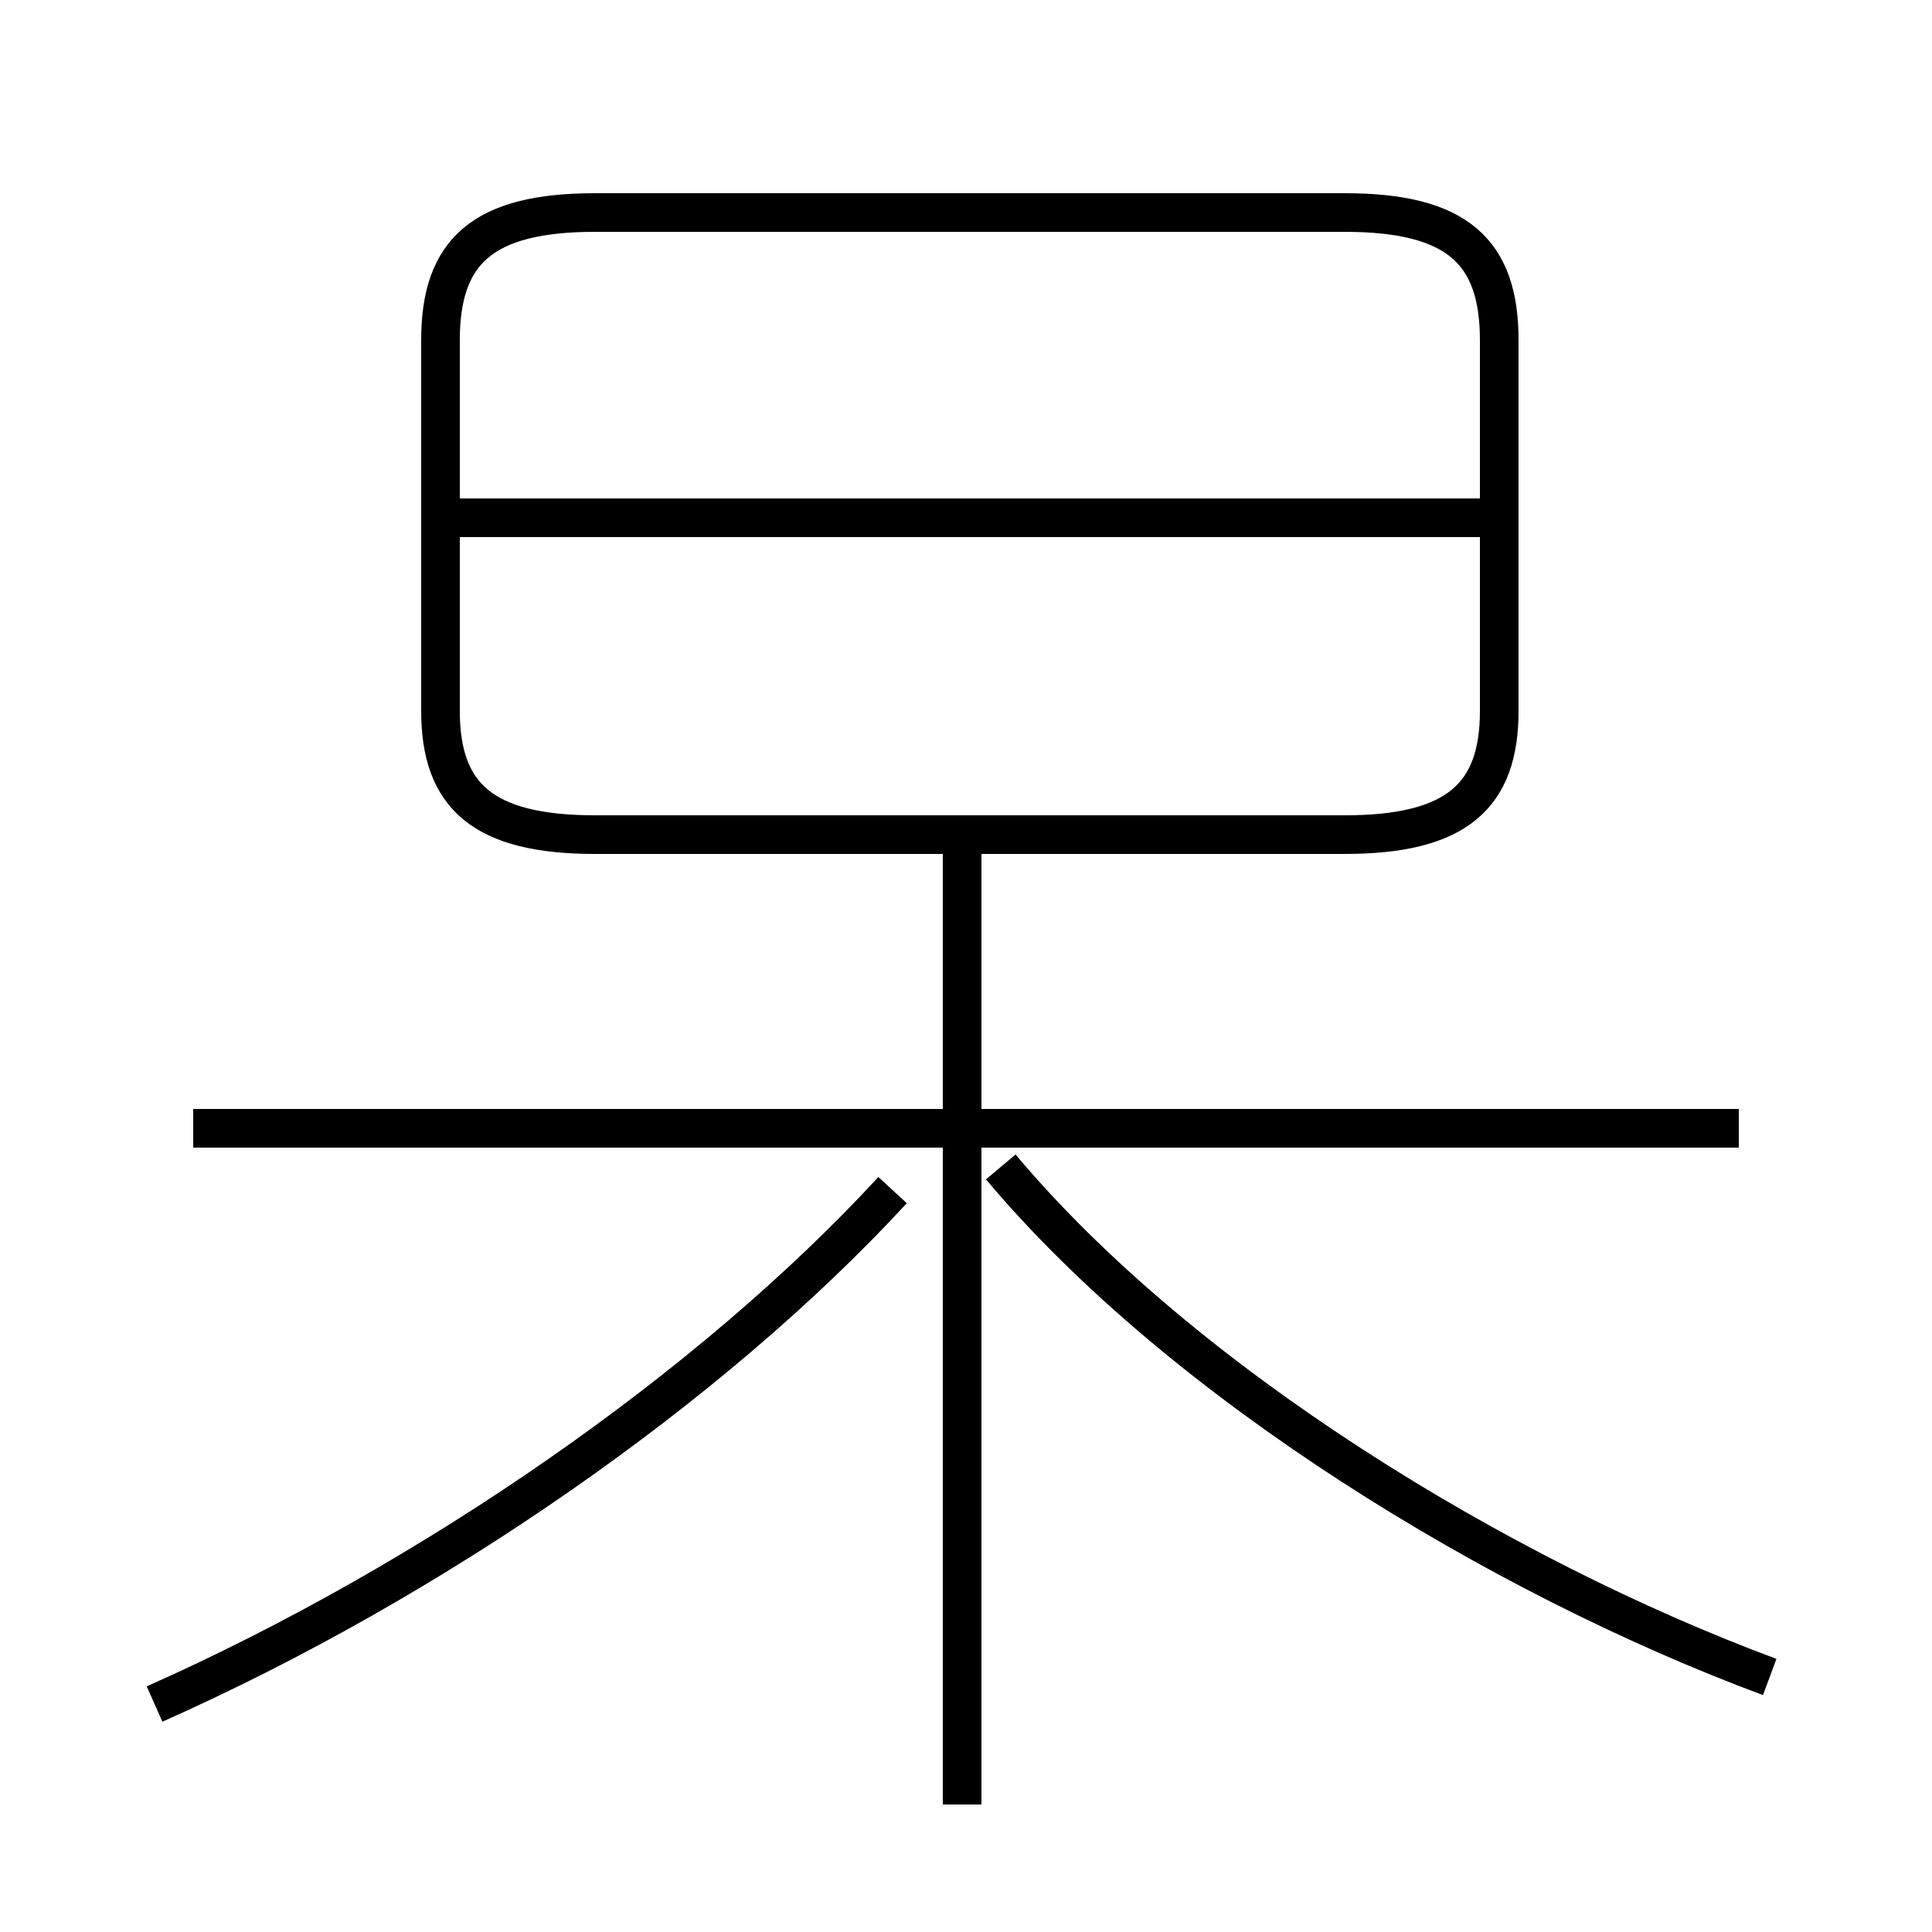 <?xml version='1.0' encoding='utf8'?>
<svg viewBox="0.0 -6.0 50.0 50.0" version="1.1" xmlns="http://www.w3.org/2000/svg">
<rect x="0.0" y="-6.0" width="50.0" height="50.0" fill="#808080" stroke="none"/>
<rect x="-1000" y="-1000" width="2000" height="2000" stroke="white" fill="white"/>
<g style="fill:white;stroke:#000000;  stroke-width:1">
<path d="M 15.4 -22.4 L 34.8 -22.4 C 37.7 -22.4 38.8 -23.4 38.8 -25.6 L 38.8 -35.2 C 38.8 -37.5 37.7 -38.5 34.8 -38.5 L 15.4 -38.5 C 12.5 -38.5 11.4 -37.5 11.4 -35.2 L 11.4 -25.6 C 11.4 -23.4 12.5 -22.4 15.4 -22.4 Z M 4.0 0.1 C 11.2 -3.1 18.4 -8.1 23.1 -13.2 M 24.9 2.7 L 24.9 -22.1 M 45.0 -14.8 L 5.0 -14.8 M 45.8 -0.6 C 38.8 -3.2 30.6 -8.2 25.9 -13.8 M 38.5 -30.6 L 11.8 -30.6" transform="translate(0.0, 38.0)" />
</g>
</svg>
